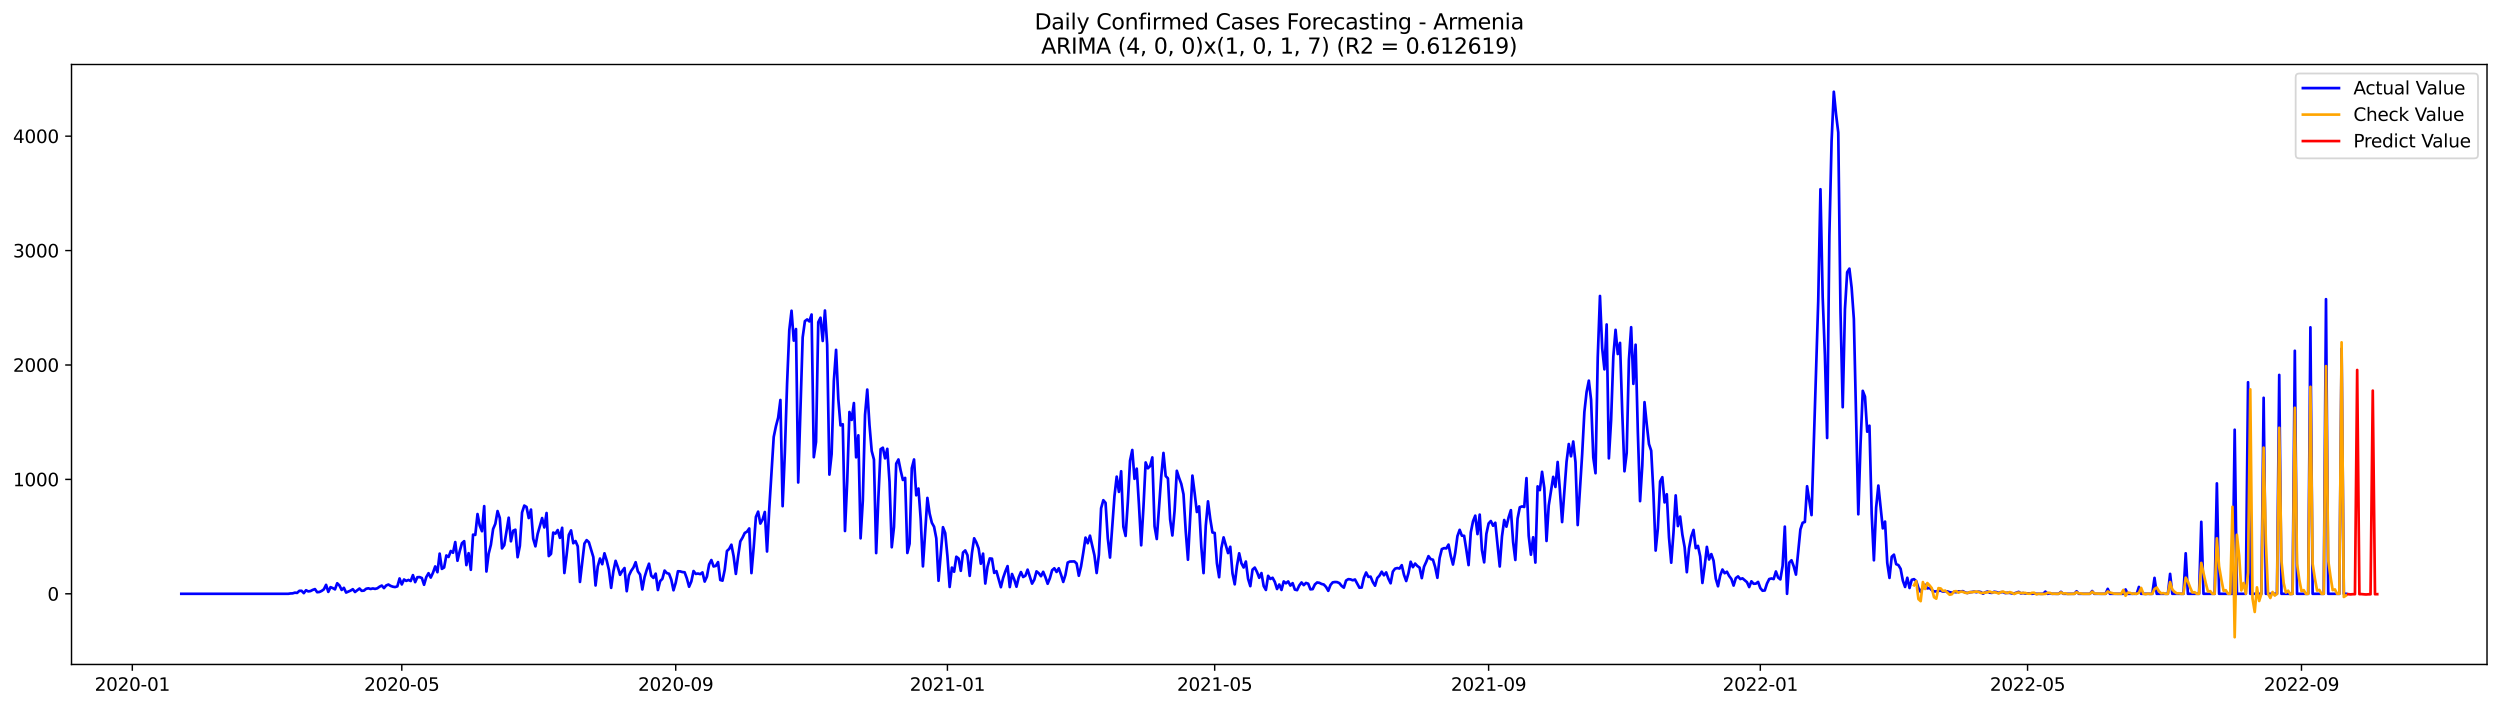 <?xml version="1.0" encoding="utf-8" standalone="no"?>
<!DOCTYPE svg PUBLIC "-//W3C//DTD SVG 1.1//EN"
  "http://www.w3.org/Graphics/SVG/1.1/DTD/svg11.dtd">
<svg xmlns:xlink="http://www.w3.org/1999/xlink" width="1386.05pt" height="392.274pt" viewBox="0 0 1386.05 392.274" xmlns="http://www.w3.org/2000/svg" version="1.1">
 <defs>
  <style type="text/css">*{stroke-linejoin: round; stroke-linecap: butt}</style>
 </defs>
 <g id="figure_1">
  <g id="patch_1">
   <path d="M 0 392.274 
L 1386.05 392.274 
L 1386.05 0 
L 0 0 
z
" style="fill: #ffffff"/>
  </g>
  <g id="axes_1">
   <g id="patch_2">
    <path d="M 39.65 368.396 
L 1378.85 368.396 
L 1378.85 35.755 
L 39.65 35.755 
z
" style="fill: #ffffff"/>
   </g>
   <g id="matplotlib.axis_1">
    <g id="xtick_1">
     <g id="line2d_1">
      <defs>
       <path id="me36524e4a2" d="M 0 0 
L 0 3.5 
" style="stroke: #000000; stroke-width: 0.8"/>
      </defs>
      <g>
       <use xlink:href="#me36524e4a2" x="73.358" y="368.396" style="stroke: #000000; stroke-width: 0.8"/>
      </g>
     </g>
     <g id="text_1">
      <!-- 2020-01 -->
      <g transform="translate(52.467 382.994)scale(0.1 -0.1)">
       <defs>
        <path id="DejaVuSans-32" d="M 1228 531 
L 3431 531 
L 3431 0 
L 469 0 
L 469 531 
Q 828 903 1448 1529 
Q 2069 2156 2228 2338 
Q 2531 2678 2651 2914 
Q 2772 3150 2772 3378 
Q 2772 3750 2511 3984 
Q 2250 4219 1831 4219 
Q 1534 4219 1204 4116 
Q 875 4013 500 3803 
L 500 4441 
Q 881 4594 1212 4672 
Q 1544 4750 1819 4750 
Q 2544 4750 2975 4387 
Q 3406 4025 3406 3419 
Q 3406 3131 3298 2873 
Q 3191 2616 2906 2266 
Q 2828 2175 2409 1742 
Q 1991 1309 1228 531 
z
" transform="scale(0.016)"/>
        <path id="DejaVuSans-30" d="M 2034 4250 
Q 1547 4250 1301 3770 
Q 1056 3291 1056 2328 
Q 1056 1369 1301 889 
Q 1547 409 2034 409 
Q 2525 409 2770 889 
Q 3016 1369 3016 2328 
Q 3016 3291 2770 3770 
Q 2525 4250 2034 4250 
z
M 2034 4750 
Q 2819 4750 3233 4129 
Q 3647 3509 3647 2328 
Q 3647 1150 3233 529 
Q 2819 -91 2034 -91 
Q 1250 -91 836 529 
Q 422 1150 422 2328 
Q 422 3509 836 4129 
Q 1250 4750 2034 4750 
z
" transform="scale(0.016)"/>
        <path id="DejaVuSans-2d" d="M 313 2009 
L 1997 2009 
L 1997 1497 
L 313 1497 
L 313 2009 
z
" transform="scale(0.016)"/>
        <path id="DejaVuSans-31" d="M 794 531 
L 1825 531 
L 1825 4091 
L 703 3866 
L 703 4441 
L 1819 4666 
L 2450 4666 
L 2450 531 
L 3481 531 
L 3481 0 
L 794 0 
L 794 531 
z
" transform="scale(0.016)"/>
       </defs>
       <use xlink:href="#DejaVuSans-32"/>
       <use xlink:href="#DejaVuSans-30" x="63.623"/>
       <use xlink:href="#DejaVuSans-32" x="127.246"/>
       <use xlink:href="#DejaVuSans-30" x="190.869"/>
       <use xlink:href="#DejaVuSans-2d" x="254.492"/>
       <use xlink:href="#DejaVuSans-30" x="290.576"/>
       <use xlink:href="#DejaVuSans-31" x="354.199"/>
      </g>
     </g>
    </g>
    <g id="xtick_2">
     <g id="line2d_2">
      <g>
       <use xlink:href="#me36524e4a2" x="222.762" y="368.396" style="stroke: #000000; stroke-width: 0.8"/>
      </g>
     </g>
     <g id="text_2">
      <!-- 2020-05 -->
      <g transform="translate(201.871 382.994)scale(0.1 -0.1)">
       <defs>
        <path id="DejaVuSans-35" d="M 691 4666 
L 3169 4666 
L 3169 4134 
L 1269 4134 
L 1269 2991 
Q 1406 3038 1543 3061 
Q 1681 3084 1819 3084 
Q 2600 3084 3056 2656 
Q 3513 2228 3513 1497 
Q 3513 744 3044 326 
Q 2575 -91 1722 -91 
Q 1428 -91 1123 -41 
Q 819 9 494 109 
L 494 744 
Q 775 591 1075 516 
Q 1375 441 1709 441 
Q 2250 441 2565 725 
Q 2881 1009 2881 1497 
Q 2881 1984 2565 2268 
Q 2250 2553 1709 2553 
Q 1456 2553 1204 2497 
Q 953 2441 691 2322 
L 691 4666 
z
" transform="scale(0.016)"/>
       </defs>
       <use xlink:href="#DejaVuSans-32"/>
       <use xlink:href="#DejaVuSans-30" x="63.623"/>
       <use xlink:href="#DejaVuSans-32" x="127.246"/>
       <use xlink:href="#DejaVuSans-30" x="190.869"/>
       <use xlink:href="#DejaVuSans-2d" x="254.492"/>
       <use xlink:href="#DejaVuSans-30" x="290.576"/>
       <use xlink:href="#DejaVuSans-35" x="354.199"/>
      </g>
     </g>
    </g>
    <g id="xtick_3">
     <g id="line2d_3">
      <g>
       <use xlink:href="#me36524e4a2" x="374.635" y="368.396" style="stroke: #000000; stroke-width: 0.8"/>
      </g>
     </g>
     <g id="text_3">
      <!-- 2020-09 -->
      <g transform="translate(353.744 382.994)scale(0.1 -0.1)">
       <defs>
        <path id="DejaVuSans-39" d="M 703 97 
L 703 672 
Q 941 559 1184 500 
Q 1428 441 1663 441 
Q 2288 441 2617 861 
Q 2947 1281 2994 2138 
Q 2813 1869 2534 1725 
Q 2256 1581 1919 1581 
Q 1219 1581 811 2004 
Q 403 2428 403 3163 
Q 403 3881 828 4315 
Q 1253 4750 1959 4750 
Q 2769 4750 3195 4129 
Q 3622 3509 3622 2328 
Q 3622 1225 3098 567 
Q 2575 -91 1691 -91 
Q 1453 -91 1209 -44 
Q 966 3 703 97 
z
M 1959 2075 
Q 2384 2075 2632 2365 
Q 2881 2656 2881 3163 
Q 2881 3666 2632 3958 
Q 2384 4250 1959 4250 
Q 1534 4250 1286 3958 
Q 1038 3666 1038 3163 
Q 1038 2656 1286 2365 
Q 1534 2075 1959 2075 
z
" transform="scale(0.016)"/>
       </defs>
       <use xlink:href="#DejaVuSans-32"/>
       <use xlink:href="#DejaVuSans-30" x="63.623"/>
       <use xlink:href="#DejaVuSans-32" x="127.246"/>
       <use xlink:href="#DejaVuSans-30" x="190.869"/>
       <use xlink:href="#DejaVuSans-2d" x="254.492"/>
       <use xlink:href="#DejaVuSans-30" x="290.576"/>
       <use xlink:href="#DejaVuSans-39" x="354.199"/>
      </g>
     </g>
    </g>
    <g id="xtick_4">
     <g id="line2d_4">
      <g>
       <use xlink:href="#me36524e4a2" x="525.274" y="368.396" style="stroke: #000000; stroke-width: 0.8"/>
      </g>
     </g>
     <g id="text_4">
      <!-- 2021-01 -->
      <g transform="translate(504.382 382.994)scale(0.1 -0.1)">
       <use xlink:href="#DejaVuSans-32"/>
       <use xlink:href="#DejaVuSans-30" x="63.623"/>
       <use xlink:href="#DejaVuSans-32" x="127.246"/>
       <use xlink:href="#DejaVuSans-31" x="190.869"/>
       <use xlink:href="#DejaVuSans-2d" x="254.492"/>
       <use xlink:href="#DejaVuSans-30" x="290.576"/>
       <use xlink:href="#DejaVuSans-31" x="354.199"/>
      </g>
     </g>
    </g>
    <g id="xtick_5">
     <g id="line2d_5">
      <g>
       <use xlink:href="#me36524e4a2" x="673.443" y="368.396" style="stroke: #000000; stroke-width: 0.8"/>
      </g>
     </g>
     <g id="text_5">
      <!-- 2021-05 -->
      <g transform="translate(652.551 382.994)scale(0.1 -0.1)">
       <use xlink:href="#DejaVuSans-32"/>
       <use xlink:href="#DejaVuSans-30" x="63.623"/>
       <use xlink:href="#DejaVuSans-32" x="127.246"/>
       <use xlink:href="#DejaVuSans-31" x="190.869"/>
       <use xlink:href="#DejaVuSans-2d" x="254.492"/>
       <use xlink:href="#DejaVuSans-30" x="290.576"/>
       <use xlink:href="#DejaVuSans-35" x="354.199"/>
      </g>
     </g>
    </g>
    <g id="xtick_6">
     <g id="line2d_6">
      <g>
       <use xlink:href="#me36524e4a2" x="825.316" y="368.396" style="stroke: #000000; stroke-width: 0.8"/>
      </g>
     </g>
     <g id="text_6">
      <!-- 2021-09 -->
      <g transform="translate(804.424 382.994)scale(0.1 -0.1)">
       <use xlink:href="#DejaVuSans-32"/>
       <use xlink:href="#DejaVuSans-30" x="63.623"/>
       <use xlink:href="#DejaVuSans-32" x="127.246"/>
       <use xlink:href="#DejaVuSans-31" x="190.869"/>
       <use xlink:href="#DejaVuSans-2d" x="254.492"/>
       <use xlink:href="#DejaVuSans-30" x="290.576"/>
       <use xlink:href="#DejaVuSans-39" x="354.199"/>
      </g>
     </g>
    </g>
    <g id="xtick_7">
     <g id="line2d_7">
      <g>
       <use xlink:href="#me36524e4a2" x="975.954" y="368.396" style="stroke: #000000; stroke-width: 0.8"/>
      </g>
     </g>
     <g id="text_7">
      <!-- 2022-01 -->
      <g transform="translate(955.063 382.994)scale(0.1 -0.1)">
       <use xlink:href="#DejaVuSans-32"/>
       <use xlink:href="#DejaVuSans-30" x="63.623"/>
       <use xlink:href="#DejaVuSans-32" x="127.246"/>
       <use xlink:href="#DejaVuSans-32" x="190.869"/>
       <use xlink:href="#DejaVuSans-2d" x="254.492"/>
       <use xlink:href="#DejaVuSans-30" x="290.576"/>
       <use xlink:href="#DejaVuSans-31" x="354.199"/>
      </g>
     </g>
    </g>
    <g id="xtick_8">
     <g id="line2d_8">
      <g>
       <use xlink:href="#me36524e4a2" x="1124.123" y="368.396" style="stroke: #000000; stroke-width: 0.8"/>
      </g>
     </g>
     <g id="text_8">
      <!-- 2022-05 -->
      <g transform="translate(1103.232 382.994)scale(0.1 -0.1)">
       <use xlink:href="#DejaVuSans-32"/>
       <use xlink:href="#DejaVuSans-30" x="63.623"/>
       <use xlink:href="#DejaVuSans-32" x="127.246"/>
       <use xlink:href="#DejaVuSans-32" x="190.869"/>
       <use xlink:href="#DejaVuSans-2d" x="254.492"/>
       <use xlink:href="#DejaVuSans-30" x="290.576"/>
       <use xlink:href="#DejaVuSans-35" x="354.199"/>
      </g>
     </g>
    </g>
    <g id="xtick_9">
     <g id="line2d_9">
      <g>
       <use xlink:href="#me36524e4a2" x="1275.996" y="368.396" style="stroke: #000000; stroke-width: 0.8"/>
      </g>
     </g>
     <g id="text_9">
      <!-- 2022-09 -->
      <g transform="translate(1255.105 382.994)scale(0.1 -0.1)">
       <use xlink:href="#DejaVuSans-32"/>
       <use xlink:href="#DejaVuSans-30" x="63.623"/>
       <use xlink:href="#DejaVuSans-32" x="127.246"/>
       <use xlink:href="#DejaVuSans-32" x="190.869"/>
       <use xlink:href="#DejaVuSans-2d" x="254.492"/>
       <use xlink:href="#DejaVuSans-30" x="290.576"/>
       <use xlink:href="#DejaVuSans-39" x="354.199"/>
      </g>
     </g>
    </g>
   </g>
   <g id="matplotlib.axis_2">
    <g id="ytick_1">
     <g id="line2d_10">
      <defs>
       <path id="m1218d78436" d="M 0 0 
L -3.5 0 
" style="stroke: #000000; stroke-width: 0.8"/>
      </defs>
      <g>
       <use xlink:href="#m1218d78436" x="39.65" y="329.217" style="stroke: #000000; stroke-width: 0.8"/>
      </g>
     </g>
     <g id="text_10">
      <!-- 0 -->
      <g transform="translate(26.288 333.016)scale(0.1 -0.1)">
       <use xlink:href="#DejaVuSans-30"/>
      </g>
     </g>
    </g>
    <g id="ytick_2">
     <g id="line2d_11">
      <g>
       <use xlink:href="#m1218d78436" x="39.65" y="265.784" style="stroke: #000000; stroke-width: 0.8"/>
      </g>
     </g>
     <g id="text_11">
      <!-- 1000 -->
      <g transform="translate(7.2 269.583)scale(0.1 -0.1)">
       <use xlink:href="#DejaVuSans-31"/>
       <use xlink:href="#DejaVuSans-30" x="63.623"/>
       <use xlink:href="#DejaVuSans-30" x="127.246"/>
       <use xlink:href="#DejaVuSans-30" x="190.869"/>
      </g>
     </g>
    </g>
    <g id="ytick_3">
     <g id="line2d_12">
      <g>
       <use xlink:href="#m1218d78436" x="39.65" y="202.352" style="stroke: #000000; stroke-width: 0.8"/>
      </g>
     </g>
     <g id="text_12">
      <!-- 2000 -->
      <g transform="translate(7.2 206.151)scale(0.1 -0.1)">
       <use xlink:href="#DejaVuSans-32"/>
       <use xlink:href="#DejaVuSans-30" x="63.623"/>
       <use xlink:href="#DejaVuSans-30" x="127.246"/>
       <use xlink:href="#DejaVuSans-30" x="190.869"/>
      </g>
     </g>
    </g>
    <g id="ytick_4">
     <g id="line2d_13">
      <g>
       <use xlink:href="#m1218d78436" x="39.65" y="138.92" style="stroke: #000000; stroke-width: 0.8"/>
      </g>
     </g>
     <g id="text_13">
      <!-- 3000 -->
      <g transform="translate(7.2 142.719)scale(0.1 -0.1)">
       <defs>
        <path id="DejaVuSans-33" d="M 2597 2516 
Q 3050 2419 3304 2112 
Q 3559 1806 3559 1356 
Q 3559 666 3084 287 
Q 2609 -91 1734 -91 
Q 1441 -91 1130 -33 
Q 819 25 488 141 
L 488 750 
Q 750 597 1062 519 
Q 1375 441 1716 441 
Q 2309 441 2620 675 
Q 2931 909 2931 1356 
Q 2931 1769 2642 2001 
Q 2353 2234 1838 2234 
L 1294 2234 
L 1294 2753 
L 1863 2753 
Q 2328 2753 2575 2939 
Q 2822 3125 2822 3475 
Q 2822 3834 2567 4026 
Q 2313 4219 1838 4219 
Q 1578 4219 1281 4162 
Q 984 4106 628 3988 
L 628 4550 
Q 988 4650 1302 4700 
Q 1616 4750 1894 4750 
Q 2613 4750 3031 4423 
Q 3450 4097 3450 3541 
Q 3450 3153 3228 2886 
Q 3006 2619 2597 2516 
z
" transform="scale(0.016)"/>
       </defs>
       <use xlink:href="#DejaVuSans-33"/>
       <use xlink:href="#DejaVuSans-30" x="63.623"/>
       <use xlink:href="#DejaVuSans-30" x="127.246"/>
       <use xlink:href="#DejaVuSans-30" x="190.869"/>
      </g>
     </g>
    </g>
    <g id="ytick_5">
     <g id="line2d_14">
      <g>
       <use xlink:href="#m1218d78436" x="39.65" y="75.487" style="stroke: #000000; stroke-width: 0.8"/>
      </g>
     </g>
     <g id="text_14">
      <!-- 4000 -->
      <g transform="translate(7.2 79.286)scale(0.1 -0.1)">
       <defs>
        <path id="DejaVuSans-34" d="M 2419 4116 
L 825 1625 
L 2419 1625 
L 2419 4116 
z
M 2253 4666 
L 3047 4666 
L 3047 1625 
L 3713 1625 
L 3713 1100 
L 3047 1100 
L 3047 0 
L 2419 0 
L 2419 1100 
L 313 1100 
L 313 1709 
L 2253 4666 
z
" transform="scale(0.016)"/>
       </defs>
       <use xlink:href="#DejaVuSans-34"/>
       <use xlink:href="#DejaVuSans-30" x="63.623"/>
       <use xlink:href="#DejaVuSans-30" x="127.246"/>
       <use xlink:href="#DejaVuSans-30" x="190.869"/>
      </g>
     </g>
    </g>
   </g>
   <g id="line2d_15">
    <path d="M 100.523 329.217 
L 159.79 329.217 
L 161.025 329.026 
L 162.26 328.963 
L 163.495 328.582 
L 164.729 328.709 
L 165.964 327.567 
L 167.199 327.567 
L 168.433 328.836 
L 169.668 327.25 
L 170.903 327.884 
L 172.138 327.694 
L 173.372 327.06 
L 174.607 326.616 
L 175.842 328.328 
L 177.077 328.202 
L 178.311 327.631 
L 179.546 326.743 
L 180.781 324.269 
L 182.016 328.138 
L 183.25 325.537 
L 184.485 326.045 
L 185.72 326.743 
L 186.955 323.381 
L 188.189 324.586 
L 189.424 327.06 
L 190.659 325.918 
L 191.894 328.519 
L 194.363 327.44 
L 195.598 326.679 
L 196.833 328.202 
L 199.302 326.299 
L 200.537 327.567 
L 201.771 327.44 
L 203.006 326.425 
L 204.241 326.172 
L 205.476 326.552 
L 206.71 326.235 
L 207.945 326.489 
L 209.18 326.172 
L 210.415 325.284 
L 211.649 324.649 
L 212.884 326.045 
L 214.119 324.586 
L 215.354 324.078 
L 216.588 324.84 
L 217.823 325.284 
L 219.058 325.474 
L 220.293 325.093 
L 221.527 320.717 
L 222.762 324.015 
L 223.997 321.287 
L 225.232 322.049 
L 226.466 321.541 
L 227.701 322.112 
L 228.936 318.877 
L 230.171 322.746 
L 231.405 320.019 
L 232.64 319.955 
L 233.875 320.463 
L 235.109 324.205 
L 236.344 319.955 
L 237.579 317.799 
L 238.814 320.209 
L 240.048 317.545 
L 241.283 314.056 
L 242.518 317.228 
L 243.753 306.952 
L 244.987 315.388 
L 246.222 314.627 
L 247.457 307.967 
L 248.692 308.791 
L 249.926 305.493 
L 251.161 306.444 
L 252.396 300.545 
L 253.631 310.885 
L 254.865 305.62 
L 256.1 301.179 
L 257.335 300.038 
L 258.57 313.295 
L 259.804 306.698 
L 261.039 315.896 
L 262.274 296.422 
L 263.509 296.549 
L 264.743 285.004 
L 265.978 291.411 
L 267.213 294.519 
L 268.447 280.627 
L 269.682 316.847 
L 270.917 307.015 
L 272.152 302.067 
L 273.386 293.314 
L 274.621 290.396 
L 275.856 283.355 
L 277.091 287.161 
L 278.325 304.034 
L 279.56 302.258 
L 282.03 287.034 
L 283.264 300.101 
L 284.499 294.265 
L 285.734 293.694 
L 286.969 308.918 
L 288.203 302.702 
L 289.438 284.116 
L 290.673 280.31 
L 291.908 281.071 
L 293.142 287.224 
L 294.377 282.53 
L 295.612 298.642 
L 296.847 302.892 
L 298.081 296.041 
L 300.551 287.224 
L 301.785 292.426 
L 303.02 284.433 
L 304.255 308.284 
L 305.49 307.079 
L 306.724 295.28 
L 307.959 295.851 
L 309.194 293.885 
L 310.429 298.198 
L 311.663 292.616 
L 312.898 317.672 
L 314.133 307.713 
L 315.368 296.549 
L 316.602 294.075 
L 317.837 301.179 
L 319.072 299.974 
L 320.307 302.892 
L 321.541 322.62 
L 324.011 301.37 
L 325.246 299.467 
L 326.48 300.609 
L 328.95 308.855 
L 330.185 324.586 
L 331.419 314.056 
L 332.654 309.679 
L 333.889 312.788 
L 335.124 306.761 
L 336.358 310.758 
L 337.593 315.959 
L 338.828 325.918 
L 340.062 316.784 
L 341.297 310.948 
L 342.532 314.437 
L 343.767 318.687 
L 345.001 316.53 
L 346.236 314.944 
L 347.471 327.758 
L 348.706 319.067 
L 349.94 316.467 
L 351.175 314.691 
L 352.41 311.709 
L 353.645 316.784 
L 354.879 318.56 
L 356.114 326.806 
L 357.349 320.019 
L 358.584 315.896 
L 359.818 312.534 
L 361.053 319.194 
L 362.288 320.399 
L 363.523 318.052 
L 364.757 327.123 
L 365.992 322.176 
L 367.227 320.907 
L 368.462 316.34 
L 369.696 317.735 
L 370.931 318.116 
L 372.166 321.351 
L 373.4 327.25 
L 374.635 323.064 
L 375.87 316.72 
L 377.105 316.784 
L 378.339 317.164 
L 379.574 317.291 
L 380.809 320.717 
L 382.044 325.284 
L 383.278 322.366 
L 384.513 316.593 
L 385.748 318.179 
L 386.983 317.989 
L 388.217 318.306 
L 389.452 317.355 
L 390.687 322.429 
L 391.922 319.702 
L 393.156 312.914 
L 394.391 310.504 
L 395.626 314.056 
L 396.861 313.739 
L 398.095 311.646 
L 399.33 321.541 
L 400.565 321.922 
L 401.8 315.896 
L 403.034 305.493 
L 404.269 304.351 
L 405.504 302.004 
L 406.738 308.411 
L 407.973 318.179 
L 409.208 308.474 
L 410.443 300.165 
L 411.677 298.071 
L 412.912 295.471 
L 414.147 294.773 
L 415.382 292.997 
L 416.616 317.735 
L 417.851 303.463 
L 419.086 286.59 
L 420.321 283.672 
L 421.555 290.269 
L 422.79 288.049 
L 424.025 283.862 
L 425.26 305.747 
L 426.494 281.959 
L 428.964 242.251 
L 430.199 236.288 
L 431.433 231.531 
L 432.668 221.762 
L 433.903 280.627 
L 435.138 250.941 
L 436.372 212.755 
L 437.607 182.942 
L 438.842 172.285 
L 440.076 188.841 
L 441.311 182.434 
L 442.546 267.497 
L 445.015 187.065 
L 446.25 178.057 
L 447.485 177.106 
L 448.72 178.184 
L 449.954 174.378 
L 451.189 253.478 
L 452.424 244.978 
L 453.659 178.628 
L 454.893 176.154 
L 456.128 189.031 
L 457.363 172.158 
L 458.598 191.251 
L 459.832 263.12 
L 461.067 251.766 
L 462.302 211.169 
L 463.537 193.979 
L 464.771 221.191 
L 466.006 235.844 
L 467.241 235.21 
L 468.476 294.392 
L 469.71 266.799 
L 470.945 228.423 
L 472.18 232.799 
L 473.414 223.475 
L 474.649 253.542 
L 475.884 241.363 
L 477.119 298.452 
L 478.353 277.646 
L 479.588 230.072 
L 480.823 215.99 
L 482.058 235.59 
L 483.292 250.053 
L 484.527 254.747 
L 485.762 306.635 
L 486.997 275.743 
L 488.231 249.038 
L 489.466 248.213 
L 490.701 254.113 
L 491.936 248.848 
L 493.17 267.18 
L 494.405 303.4 
L 495.64 292.172 
L 496.875 257.031 
L 498.109 254.747 
L 499.344 260.9 
L 500.579 266.101 
L 501.814 264.96 
L 503.048 306.571 
L 504.283 301.433 
L 505.518 259.568 
L 506.752 254.747 
L 507.987 274.601 
L 509.222 270.859 
L 510.457 287.859 
L 511.691 313.993 
L 514.161 276.06 
L 515.396 284.687 
L 516.63 289.825 
L 517.865 292.045 
L 519.1 298.452 
L 520.335 321.985 
L 522.804 292.299 
L 524.039 295.534 
L 525.274 308.347 
L 526.508 325.411 
L 527.743 314.691 
L 528.978 316.974 
L 530.213 308.664 
L 531.447 309.616 
L 532.682 316.467 
L 533.917 306.317 
L 535.152 305.176 
L 536.386 307.84 
L 537.621 319.258 
L 538.856 306.698 
L 540.09 298.452 
L 541.325 300.799 
L 542.56 304.097 
L 543.795 312.534 
L 545.029 306.952 
L 546.264 323.508 
L 547.499 314.246 
L 548.734 309.616 
L 549.968 309.743 
L 551.203 317.608 
L 552.438 316.657 
L 554.907 325.537 
L 556.142 320.463 
L 557.377 316.847 
L 558.612 313.866 
L 559.846 325.474 
L 561.081 318.243 
L 562.316 321.287 
L 563.551 325.284 
L 564.785 320.146 
L 566.02 317.164 
L 567.255 319.892 
L 568.49 319.194 
L 569.724 315.832 
L 572.194 323.571 
L 573.428 321.414 
L 574.663 316.784 
L 575.898 317.799 
L 577.133 319.448 
L 578.367 317.038 
L 579.602 320.019 
L 580.837 323.634 
L 582.072 320.59 
L 583.306 316.149 
L 584.541 315.071 
L 585.776 317.101 
L 587.011 315.071 
L 588.245 318.56 
L 589.48 322.62 
L 590.715 318.687 
L 591.95 311.899 
L 593.184 311.329 
L 595.654 311.265 
L 596.889 312.407 
L 598.123 319.194 
L 599.358 313.993 
L 600.593 306.381 
L 601.828 298.071 
L 603.062 301.179 
L 604.297 296.993 
L 606.767 307.84 
L 608.001 317.672 
L 609.236 307.65 
L 610.471 281.769 
L 611.705 277.329 
L 612.94 278.788 
L 614.175 298.388 
L 615.41 309.108 
L 617.879 275.045 
L 619.114 264.262 
L 620.349 272.698 
L 621.583 261.281 
L 622.818 292.045 
L 624.053 297.12 
L 625.288 278.407 
L 626.522 255.381 
L 627.757 249.482 
L 628.992 265.467 
L 630.227 259.822 
L 631.461 279.93 
L 632.696 302.321 
L 633.931 281.642 
L 635.166 256.396 
L 636.4 259.631 
L 637.635 258.426 
L 638.87 253.605 
L 640.105 291.791 
L 641.339 298.832 
L 643.809 264.198 
L 645.043 251.131 
L 646.278 263.945 
L 647.513 265.213 
L 648.748 287.986 
L 649.982 296.866 
L 651.217 283.165 
L 652.452 261.027 
L 653.687 264.896 
L 654.921 268.258 
L 656.156 274.03 
L 657.391 294.519 
L 658.626 310.314 
L 661.095 263.691 
L 662.33 273.333 
L 663.565 283.862 
L 664.799 280.754 
L 666.034 303.209 
L 667.269 317.735 
L 668.504 291.474 
L 669.738 277.963 
L 670.973 287.605 
L 672.208 295.217 
L 673.443 295.471 
L 674.677 312.28 
L 675.912 320.019 
L 677.147 303.907 
L 678.381 297.944 
L 680.851 306.635 
L 682.086 303.146 
L 683.32 317.926 
L 684.555 323.952 
L 685.79 313.802 
L 687.025 306.761 
L 688.259 312.28 
L 689.494 314.627 
L 690.729 311.329 
L 691.964 320.907 
L 693.198 324.967 
L 694.433 315.769 
L 695.668 314.691 
L 696.903 317.101 
L 698.137 320.336 
L 699.372 317.735 
L 700.607 324.903 
L 701.842 327.06 
L 703.076 319.258 
L 704.311 320.97 
L 705.546 320.336 
L 706.781 322.62 
L 708.015 326.552 
L 709.25 324.078 
L 710.485 327.06 
L 711.719 322.366 
L 712.954 323.381 
L 714.189 322.366 
L 715.424 324.649 
L 716.658 323.317 
L 717.893 326.87 
L 719.128 327.187 
L 720.363 324.586 
L 721.597 322.937 
L 722.832 324.396 
L 724.067 323.19 
L 725.302 323.634 
L 726.536 326.743 
L 727.771 326.616 
L 729.006 324.015 
L 730.241 322.937 
L 731.475 323.127 
L 732.71 323.761 
L 733.945 324.078 
L 735.18 325.411 
L 736.414 327.567 
L 737.649 324.332 
L 738.884 322.873 
L 740.119 322.683 
L 741.353 322.746 
L 742.588 323.317 
L 743.823 324.84 
L 745.057 325.791 
L 746.292 321.858 
L 747.527 321.097 
L 748.762 321.224 
L 749.996 321.732 
L 751.231 321.287 
L 753.701 325.855 
L 754.935 325.728 
L 756.17 320.336 
L 757.405 317.418 
L 758.64 319.829 
L 759.874 319.702 
L 761.109 322.683 
L 762.344 324.713 
L 763.579 320.463 
L 764.813 319.131 
L 766.048 316.974 
L 767.283 318.94 
L 768.518 317.355 
L 769.752 320.843 
L 770.987 323.381 
L 772.222 316.911 
L 773.457 315.261 
L 774.691 314.944 
L 775.926 315.198 
L 777.161 313.358 
L 778.395 318.687 
L 779.63 322.112 
L 780.865 317.799 
L 782.1 311.455 
L 783.334 314.437 
L 784.569 312.47 
L 785.804 313.802 
L 787.039 314.691 
L 788.273 320.526 
L 789.508 314.183 
L 790.743 311.455 
L 791.978 308.347 
L 793.212 309.997 
L 794.447 310.314 
L 795.682 314.373 
L 796.917 320.336 
L 798.151 309.362 
L 799.386 304.414 
L 800.621 303.907 
L 801.856 304.034 
L 803.09 301.941 
L 804.325 308.22 
L 805.56 312.978 
L 806.795 306.571 
L 808.029 297.247 
L 809.264 293.758 
L 810.499 296.993 
L 811.733 297.056 
L 812.968 304.795 
L 814.203 313.295 
L 815.438 295.153 
L 816.672 289 
L 817.907 285.892 
L 819.142 296.105 
L 820.377 285.321 
L 821.611 304.922 
L 822.846 311.773 
L 824.081 295.978 
L 825.316 290.206 
L 826.55 288.874 
L 827.785 291.474 
L 829.02 289.825 
L 831.489 314.056 
L 832.724 297.437 
L 833.959 288.303 
L 835.194 291.982 
L 836.428 286.78 
L 837.663 282.847 
L 838.898 300.482 
L 840.133 310.441 
L 841.367 287.541 
L 842.602 281.262 
L 843.837 280.754 
L 845.072 281.071 
L 846.306 265.086 
L 847.541 297.056 
L 848.776 307.523 
L 850.01 297.881 
L 851.245 311.899 
L 852.48 269.654 
L 853.715 271.747 
L 854.949 261.598 
L 856.184 270.542 
L 857.419 299.911 
L 858.654 280.247 
L 861.123 264.389 
L 862.358 269.971 
L 863.593 256.142 
L 864.827 271.683 
L 866.062 289.444 
L 868.532 255.952 
L 869.766 246.184 
L 871.001 252.971 
L 872.236 244.788 
L 873.471 256.206 
L 874.705 291.094 
L 877.175 252.019 
L 878.41 228.423 
L 879.644 217.258 
L 880.879 211.042 
L 882.114 221.572 
L 883.348 253.605 
L 884.583 262.359 
L 885.818 198.165 
L 887.053 164.102 
L 888.287 193.091 
L 889.522 204.762 
L 890.757 179.897 
L 891.992 254.113 
L 893.226 232.99 
L 894.461 197.658 
L 895.696 182.878 
L 896.931 196.262 
L 898.165 190.109 
L 899.4 228.549 
L 900.635 261.281 
L 901.87 251.068 
L 903.104 199.497 
L 904.339 181.419 
L 905.574 212.818 
L 906.809 191.124 
L 908.043 239.333 
L 909.278 277.836 
L 910.513 258.109 
L 911.748 222.967 
L 912.982 235.21 
L 914.217 246.184 
L 915.452 249.863 
L 916.686 273.269 
L 917.921 305.239 
L 919.156 292.933 
L 920.391 266.926 
L 921.625 264.579 
L 922.86 278.534 
L 924.095 274.03 
L 925.33 298.008 
L 926.564 311.963 
L 927.799 295.534 
L 929.034 274.665 
L 930.269 291.665 
L 931.503 286.4 
L 932.738 296.422 
L 933.973 303.273 
L 935.208 317.228 
L 936.442 303.97 
L 937.677 297.373 
L 938.912 293.821 
L 940.147 303.907 
L 941.381 302.638 
L 942.616 308.474 
L 943.851 323.19 
L 945.086 313.993 
L 946.32 303.209 
L 947.555 310.187 
L 948.79 307.205 
L 950.024 310.821 
L 951.259 320.78 
L 952.494 325.03 
L 953.729 319.004 
L 954.963 315.769 
L 956.198 317.799 
L 957.433 316.974 
L 958.668 319.321 
L 959.902 320.97 
L 961.137 324.649 
L 962.372 320.526 
L 963.607 319.575 
L 964.841 321.034 
L 966.076 320.653 
L 968.546 322.746 
L 969.78 325.474 
L 971.015 322.302 
L 972.25 323.634 
L 973.485 323.571 
L 974.719 322.62 
L 975.954 326.045 
L 977.189 327.504 
L 978.424 327.377 
L 979.658 323.508 
L 980.893 321.034 
L 982.128 320.717 
L 983.362 321.034 
L 984.597 316.847 
L 985.832 320.209 
L 987.067 321.224 
L 988.301 313.802 
L 989.536 291.982 
L 990.771 329.217 
L 992.006 311.899 
L 993.24 310.631 
L 994.475 313.993 
L 995.71 318.56 
L 998.179 293.504 
L 999.414 289.825 
L 1000.649 289.381 
L 1001.884 269.59 
L 1004.353 285.575 
L 1006.823 206.729 
L 1008.057 167.084 
L 1009.292 104.92 
L 1010.527 164.673 
L 1011.762 196.96 
L 1012.996 242.822 
L 1014.231 130.864 
L 1015.466 78.278 
L 1016.7 50.876 
L 1017.935 63.308 
L 1019.17 73.457 
L 1020.405 172.729 
L 1021.639 225.758 
L 1022.874 171.524 
L 1024.109 150.908 
L 1025.344 148.942 
L 1026.578 159.472 
L 1027.813 176.852 
L 1030.283 285.131 
L 1031.517 246.31 
L 1032.752 216.688 
L 1033.987 219.923 
L 1035.222 239.333 
L 1036.456 236.034 
L 1037.691 284.814 
L 1038.926 310.631 
L 1040.161 281.452 
L 1041.395 269.21 
L 1043.865 292.933 
L 1045.1 289.191 
L 1046.334 312.09 
L 1047.569 320.399 
L 1048.804 308.664 
L 1050.038 307.523 
L 1051.273 312.788 
L 1052.508 313.295 
L 1053.743 315.388 
L 1054.977 321.922 
L 1056.212 325.411 
L 1057.447 320.336 
L 1058.682 325.981 
L 1059.916 321.478 
L 1061.151 321.097 
L 1062.386 322.176 
L 1063.621 325.981 
L 1064.855 328.138 
L 1066.09 325.728 
L 1067.325 324.205 
L 1068.56 326.235 
L 1069.794 325.918 
L 1071.029 327.187 
L 1072.264 327.884 
L 1073.499 327.884 
L 1074.733 327.567 
L 1075.968 327.44 
L 1077.203 328.011 
L 1078.438 327.821 
L 1079.672 327.884 
L 1080.907 328.328 
L 1082.142 328.582 
L 1083.376 328.202 
L 1084.611 328.328 
L 1085.846 327.884 
L 1087.081 327.884 
L 1088.315 327.758 
L 1089.55 328.519 
L 1090.785 328.772 
L 1092.02 328.392 
L 1094.489 328.011 
L 1095.724 328.328 
L 1096.959 328.011 
L 1098.193 328.265 
L 1099.428 329.153 
L 1100.663 328.392 
L 1101.898 327.948 
L 1103.132 328.582 
L 1104.367 328.709 
L 1105.602 328.075 
L 1106.837 328.265 
L 1108.071 328.709 
L 1109.306 328.328 
L 1110.541 328.265 
L 1111.776 328.836 
L 1113.01 328.646 
L 1114.245 328.709 
L 1115.48 329.026 
L 1116.715 329.026 
L 1119.184 328.138 
L 1120.419 329.026 
L 1121.653 328.772 
L 1122.888 329.09 
L 1124.123 328.963 
L 1125.358 329.026 
L 1126.592 329.217 
L 1127.827 329.026 
L 1129.062 329.217 
L 1132.766 329.217 
L 1134.001 328.011 
L 1135.236 329.217 
L 1136.47 328.963 
L 1137.705 329.217 
L 1141.409 329.217 
L 1142.644 328.138 
L 1143.879 329.217 
L 1150.053 329.217 
L 1151.287 327.821 
L 1152.522 329.217 
L 1158.696 329.217 
L 1159.93 327.694 
L 1161.165 329.217 
L 1167.339 329.217 
L 1168.574 326.489 
L 1169.808 329.217 
L 1177.217 329.217 
L 1178.452 326.806 
L 1179.686 329.217 
L 1184.625 329.217 
L 1185.86 325.411 
L 1187.095 329.217 
L 1193.268 329.217 
L 1194.503 320.399 
L 1195.738 329.217 
L 1201.912 329.217 
L 1203.146 318.179 
L 1204.381 329.217 
L 1210.555 329.217 
L 1211.79 306.761 
L 1213.024 329.217 
L 1219.198 329.217 
L 1220.433 289.318 
L 1221.667 329.217 
L 1227.841 329.217 
L 1229.076 268.004 
L 1230.311 329.217 
L 1237.719 329.217 
L 1238.954 238.255 
L 1240.189 329.217 
L 1245.128 329.217 
L 1246.362 211.93 
L 1247.597 329.217 
L 1253.771 329.217 
L 1255.005 220.557 
L 1256.24 329.217 
L 1262.414 329.217 
L 1263.649 207.87 
L 1264.883 329.217 
L 1271.057 329.217 
L 1272.292 194.486 
L 1273.527 329.217 
L 1279.7 329.217 
L 1280.935 181.483 
L 1282.17 329.217 
L 1288.343 329.217 
L 1289.578 165.878 
L 1290.813 329.217 
L 1296.987 329.217 
L 1298.221 193.344 
L 1299.456 329.217 
L 1300.691 329.217 
L 1300.691 329.217 
" clip-path="url(#p3640a267d1)" style="fill: none; stroke: #0000ff; stroke-width: 1.5; stroke-linecap: square"/>
   </g>
   <g id="line2d_16">
    <path d="M 1061.151 324.507 
L 1062.386 322.218 
L 1063.621 332.169 
L 1064.855 333.287 
L 1066.09 322.709 
L 1067.325 326.52 
L 1068.56 323.259 
L 1069.794 324.55 
L 1071.029 326.112 
L 1072.264 331.109 
L 1073.499 331.92 
L 1074.733 326.074 
L 1075.968 326.265 
L 1077.203 327.659 
L 1078.438 327.429 
L 1080.907 329.727 
L 1082.142 329.464 
L 1083.376 327.863 
L 1084.611 327.763 
L 1085.846 328.578 
L 1087.081 327.991 
L 1088.315 328.147 
L 1089.55 328.641 
L 1090.785 328.823 
L 1092.02 328.289 
L 1093.254 328.346 
L 1094.489 328.11 
L 1095.724 327.994 
L 1096.959 328.142 
L 1098.193 328.743 
L 1099.428 328.717 
L 1101.898 328.371 
L 1103.132 327.951 
L 1104.367 328.486 
L 1105.602 328.399 
L 1106.837 328.526 
L 1108.071 329.044 
L 1109.306 328.277 
L 1110.541 327.971 
L 1111.776 328.521 
L 1113.01 328.815 
L 1114.245 328.256 
L 1115.48 328.675 
L 1116.715 329.318 
L 1117.949 328.732 
L 1119.184 328.51 
L 1120.419 328.792 
L 1122.888 328.724 
L 1124.123 329.139 
L 1125.358 329.176 
L 1126.592 328.67 
L 1127.827 328.627 
L 1129.062 329.526 
L 1130.297 329.141 
L 1131.531 329.341 
L 1134.001 329.259 
L 1135.236 328.663 
L 1136.47 328.697 
L 1137.705 329.209 
L 1138.94 329.109 
L 1140.175 329.242 
L 1141.409 329.22 
L 1142.644 328.423 
L 1143.879 329.091 
L 1145.114 328.926 
L 1146.348 329.33 
L 1148.818 329.236 
L 1150.053 329.233 
L 1151.287 328.306 
L 1152.522 328.979 
L 1153.757 329.037 
L 1154.991 329.221 
L 1158.696 329.22 
L 1159.93 328.066 
L 1161.165 329.032 
L 1164.869 329.195 
L 1167.339 329.217 
L 1168.574 327.923 
L 1169.808 328.501 
L 1172.278 329.139 
L 1174.747 329.217 
L 1175.982 329.217 
L 1177.217 327.085 
L 1178.452 330.279 
L 1179.686 328.573 
L 1180.921 328.703 
L 1182.156 329.223 
L 1183.391 329.058 
L 1184.625 329.217 
L 1185.86 328.702 
L 1187.095 325.968 
L 1188.329 329.154 
L 1189.564 329.456 
L 1190.799 329.09 
L 1192.034 329.322 
L 1193.268 329.217 
L 1194.503 326.554 
L 1195.738 325.759 
L 1196.973 327.794 
L 1198.207 328.976 
L 1199.442 328.834 
L 1200.677 329.242 
L 1201.912 329.217 
L 1203.146 322.694 
L 1204.381 326.871 
L 1205.616 328.078 
L 1206.851 328.99 
L 1208.085 328.925 
L 1209.32 329.223 
L 1210.555 329.217 
L 1211.79 320.282 
L 1213.024 322.451 
L 1214.259 325.679 
L 1215.494 328.471 
L 1216.729 328.331 
L 1217.963 329.218 
L 1219.198 329.217 
L 1220.433 312.086 
L 1222.902 323.243 
L 1224.137 327.953 
L 1225.372 327.723 
L 1226.606 329.217 
L 1227.841 329.217 
L 1229.076 298.474 
L 1230.311 314.019 
L 1231.545 321.219 
L 1232.78 327.524 
L 1234.015 327.217 
L 1235.25 329.217 
L 1236.484 329.217 
L 1237.719 280.975 
L 1238.954 353.276 
L 1240.189 296.515 
L 1241.423 308.02 
L 1242.658 327.327 
L 1243.893 323.247 
L 1245.128 329.217 
L 1246.362 317.562 
L 1247.597 215.884 
L 1248.832 331.737 
L 1250.067 339.267 
L 1251.301 325.655 
L 1252.536 333.197 
L 1253.771 329.217 
L 1255.005 248.197 
L 1256.24 300.779 
L 1257.475 329.268 
L 1258.71 331.527 
L 1259.944 328.217 
L 1261.179 330.178 
L 1262.414 329.217 
L 1263.649 237.192 
L 1264.883 311.053 
L 1266.118 323.285 
L 1267.353 328.516 
L 1268.588 327.489 
L 1269.822 329.449 
L 1271.057 329.217 
L 1272.292 226.075 
L 1273.527 312.607 
L 1274.761 321.351 
L 1275.996 327.686 
L 1277.231 327.191 
L 1278.466 329.273 
L 1279.7 329.217 
L 1280.935 214.465 
L 1282.17 312.561 
L 1283.405 320.662 
L 1284.639 327.438 
L 1285.874 327.064 
L 1287.109 329.23 
L 1288.343 329.217 
L 1289.578 202.989 
L 1290.813 310.658 
L 1292.048 319.5 
L 1293.282 327.167 
L 1294.517 326.784 
L 1295.752 329.22 
L 1296.987 329.217 
L 1298.221 189.812 
L 1299.456 330.966 
L 1300.691 330.15 
L 1300.691 330.15 
" clip-path="url(#p3640a267d1)" style="fill: none; stroke: #ffa500; stroke-width: 1.5; stroke-linecap: square"/>
   </g>
   <g id="line2d_17">
    <path d="M 1301.926 329.416 
L 1303.16 329.548 
L 1304.395 329.435 
L 1305.63 329.424 
L 1306.865 205.135 
L 1308.099 329.398 
L 1309.334 329.385 
L 1310.569 329.506 
L 1311.804 329.583 
L 1313.038 329.497 
L 1314.273 329.48 
L 1315.508 216.576 
L 1316.743 329.445 
L 1317.977 329.429 
" clip-path="url(#p3640a267d1)" style="fill: none; stroke: #ff0000; stroke-width: 1.5; stroke-linecap: square"/>
   </g>
   <g id="patch_3">
    <path d="M 39.65 368.396 
L 39.65 35.755 
" style="fill: none; stroke: #000000; stroke-width: 0.8; stroke-linejoin: miter; stroke-linecap: square"/>
   </g>
   <g id="patch_4">
    <path d="M 1378.85 368.396 
L 1378.85 35.755 
" style="fill: none; stroke: #000000; stroke-width: 0.8; stroke-linejoin: miter; stroke-linecap: square"/>
   </g>
   <g id="patch_5">
    <path d="M 39.65 368.396 
L 1378.85 368.396 
" style="fill: none; stroke: #000000; stroke-width: 0.8; stroke-linejoin: miter; stroke-linecap: square"/>
   </g>
   <g id="patch_6">
    <path d="M 39.65 35.755 
L 1378.85 35.755 
" style="fill: none; stroke: #000000; stroke-width: 0.8; stroke-linejoin: miter; stroke-linecap: square"/>
   </g>
   <g id="text_15">
    <!-- Daily Confirmed Cases Forecasting - Armenia -->
    <g transform="translate(573.601 16.318)scale(0.12 -0.12)">
     <defs>
      <path id="DejaVuSans-44" d="M 1259 4147 
L 1259 519 
L 2022 519 
Q 2988 519 3436 956 
Q 3884 1394 3884 2338 
Q 3884 3275 3436 3711 
Q 2988 4147 2022 4147 
L 1259 4147 
z
M 628 4666 
L 1925 4666 
Q 3281 4666 3915 4102 
Q 4550 3538 4550 2338 
Q 4550 1131 3912 565 
Q 3275 0 1925 0 
L 628 0 
L 628 4666 
z
" transform="scale(0.016)"/>
      <path id="DejaVuSans-61" d="M 2194 1759 
Q 1497 1759 1228 1600 
Q 959 1441 959 1056 
Q 959 750 1161 570 
Q 1363 391 1709 391 
Q 2188 391 2477 730 
Q 2766 1069 2766 1631 
L 2766 1759 
L 2194 1759 
z
M 3341 1997 
L 3341 0 
L 2766 0 
L 2766 531 
Q 2569 213 2275 61 
Q 1981 -91 1556 -91 
Q 1019 -91 701 211 
Q 384 513 384 1019 
Q 384 1609 779 1909 
Q 1175 2209 1959 2209 
L 2766 2209 
L 2766 2266 
Q 2766 2663 2505 2880 
Q 2244 3097 1772 3097 
Q 1472 3097 1187 3025 
Q 903 2953 641 2809 
L 641 3341 
Q 956 3463 1253 3523 
Q 1550 3584 1831 3584 
Q 2591 3584 2966 3190 
Q 3341 2797 3341 1997 
z
" transform="scale(0.016)"/>
      <path id="DejaVuSans-69" d="M 603 3500 
L 1178 3500 
L 1178 0 
L 603 0 
L 603 3500 
z
M 603 4863 
L 1178 4863 
L 1178 4134 
L 603 4134 
L 603 4863 
z
" transform="scale(0.016)"/>
      <path id="DejaVuSans-6c" d="M 603 4863 
L 1178 4863 
L 1178 0 
L 603 0 
L 603 4863 
z
" transform="scale(0.016)"/>
      <path id="DejaVuSans-79" d="M 2059 -325 
Q 1816 -950 1584 -1140 
Q 1353 -1331 966 -1331 
L 506 -1331 
L 506 -850 
L 844 -850 
Q 1081 -850 1212 -737 
Q 1344 -625 1503 -206 
L 1606 56 
L 191 3500 
L 800 3500 
L 1894 763 
L 2988 3500 
L 3597 3500 
L 2059 -325 
z
" transform="scale(0.016)"/>
      <path id="DejaVuSans-20" transform="scale(0.016)"/>
      <path id="DejaVuSans-43" d="M 4122 4306 
L 4122 3641 
Q 3803 3938 3442 4084 
Q 3081 4231 2675 4231 
Q 1875 4231 1450 3742 
Q 1025 3253 1025 2328 
Q 1025 1406 1450 917 
Q 1875 428 2675 428 
Q 3081 428 3442 575 
Q 3803 722 4122 1019 
L 4122 359 
Q 3791 134 3420 21 
Q 3050 -91 2638 -91 
Q 1578 -91 968 557 
Q 359 1206 359 2328 
Q 359 3453 968 4101 
Q 1578 4750 2638 4750 
Q 3056 4750 3426 4639 
Q 3797 4528 4122 4306 
z
" transform="scale(0.016)"/>
      <path id="DejaVuSans-6f" d="M 1959 3097 
Q 1497 3097 1228 2736 
Q 959 2375 959 1747 
Q 959 1119 1226 758 
Q 1494 397 1959 397 
Q 2419 397 2687 759 
Q 2956 1122 2956 1747 
Q 2956 2369 2687 2733 
Q 2419 3097 1959 3097 
z
M 1959 3584 
Q 2709 3584 3137 3096 
Q 3566 2609 3566 1747 
Q 3566 888 3137 398 
Q 2709 -91 1959 -91 
Q 1206 -91 779 398 
Q 353 888 353 1747 
Q 353 2609 779 3096 
Q 1206 3584 1959 3584 
z
" transform="scale(0.016)"/>
      <path id="DejaVuSans-6e" d="M 3513 2113 
L 3513 0 
L 2938 0 
L 2938 2094 
Q 2938 2591 2744 2837 
Q 2550 3084 2163 3084 
Q 1697 3084 1428 2787 
Q 1159 2491 1159 1978 
L 1159 0 
L 581 0 
L 581 3500 
L 1159 3500 
L 1159 2956 
Q 1366 3272 1645 3428 
Q 1925 3584 2291 3584 
Q 2894 3584 3203 3211 
Q 3513 2838 3513 2113 
z
" transform="scale(0.016)"/>
      <path id="DejaVuSans-66" d="M 2375 4863 
L 2375 4384 
L 1825 4384 
Q 1516 4384 1395 4259 
Q 1275 4134 1275 3809 
L 1275 3500 
L 2222 3500 
L 2222 3053 
L 1275 3053 
L 1275 0 
L 697 0 
L 697 3053 
L 147 3053 
L 147 3500 
L 697 3500 
L 697 3744 
Q 697 4328 969 4595 
Q 1241 4863 1831 4863 
L 2375 4863 
z
" transform="scale(0.016)"/>
      <path id="DejaVuSans-72" d="M 2631 2963 
Q 2534 3019 2420 3045 
Q 2306 3072 2169 3072 
Q 1681 3072 1420 2755 
Q 1159 2438 1159 1844 
L 1159 0 
L 581 0 
L 581 3500 
L 1159 3500 
L 1159 2956 
Q 1341 3275 1631 3429 
Q 1922 3584 2338 3584 
Q 2397 3584 2469 3576 
Q 2541 3569 2628 3553 
L 2631 2963 
z
" transform="scale(0.016)"/>
      <path id="DejaVuSans-6d" d="M 3328 2828 
Q 3544 3216 3844 3400 
Q 4144 3584 4550 3584 
Q 5097 3584 5394 3201 
Q 5691 2819 5691 2113 
L 5691 0 
L 5113 0 
L 5113 2094 
Q 5113 2597 4934 2840 
Q 4756 3084 4391 3084 
Q 3944 3084 3684 2787 
Q 3425 2491 3425 1978 
L 3425 0 
L 2847 0 
L 2847 2094 
Q 2847 2600 2669 2842 
Q 2491 3084 2119 3084 
Q 1678 3084 1418 2786 
Q 1159 2488 1159 1978 
L 1159 0 
L 581 0 
L 581 3500 
L 1159 3500 
L 1159 2956 
Q 1356 3278 1631 3431 
Q 1906 3584 2284 3584 
Q 2666 3584 2933 3390 
Q 3200 3197 3328 2828 
z
" transform="scale(0.016)"/>
      <path id="DejaVuSans-65" d="M 3597 1894 
L 3597 1613 
L 953 1613 
Q 991 1019 1311 708 
Q 1631 397 2203 397 
Q 2534 397 2845 478 
Q 3156 559 3463 722 
L 3463 178 
Q 3153 47 2828 -22 
Q 2503 -91 2169 -91 
Q 1331 -91 842 396 
Q 353 884 353 1716 
Q 353 2575 817 3079 
Q 1281 3584 2069 3584 
Q 2775 3584 3186 3129 
Q 3597 2675 3597 1894 
z
M 3022 2063 
Q 3016 2534 2758 2815 
Q 2500 3097 2075 3097 
Q 1594 3097 1305 2825 
Q 1016 2553 972 2059 
L 3022 2063 
z
" transform="scale(0.016)"/>
      <path id="DejaVuSans-64" d="M 2906 2969 
L 2906 4863 
L 3481 4863 
L 3481 0 
L 2906 0 
L 2906 525 
Q 2725 213 2448 61 
Q 2172 -91 1784 -91 
Q 1150 -91 751 415 
Q 353 922 353 1747 
Q 353 2572 751 3078 
Q 1150 3584 1784 3584 
Q 2172 3584 2448 3432 
Q 2725 3281 2906 2969 
z
M 947 1747 
Q 947 1113 1208 752 
Q 1469 391 1925 391 
Q 2381 391 2643 752 
Q 2906 1113 2906 1747 
Q 2906 2381 2643 2742 
Q 2381 3103 1925 3103 
Q 1469 3103 1208 2742 
Q 947 2381 947 1747 
z
" transform="scale(0.016)"/>
      <path id="DejaVuSans-73" d="M 2834 3397 
L 2834 2853 
Q 2591 2978 2328 3040 
Q 2066 3103 1784 3103 
Q 1356 3103 1142 2972 
Q 928 2841 928 2578 
Q 928 2378 1081 2264 
Q 1234 2150 1697 2047 
L 1894 2003 
Q 2506 1872 2764 1633 
Q 3022 1394 3022 966 
Q 3022 478 2636 193 
Q 2250 -91 1575 -91 
Q 1294 -91 989 -36 
Q 684 19 347 128 
L 347 722 
Q 666 556 975 473 
Q 1284 391 1588 391 
Q 1994 391 2212 530 
Q 2431 669 2431 922 
Q 2431 1156 2273 1281 
Q 2116 1406 1581 1522 
L 1381 1569 
Q 847 1681 609 1914 
Q 372 2147 372 2553 
Q 372 3047 722 3315 
Q 1072 3584 1716 3584 
Q 2034 3584 2315 3537 
Q 2597 3491 2834 3397 
z
" transform="scale(0.016)"/>
      <path id="DejaVuSans-46" d="M 628 4666 
L 3309 4666 
L 3309 4134 
L 1259 4134 
L 1259 2759 
L 3109 2759 
L 3109 2228 
L 1259 2228 
L 1259 0 
L 628 0 
L 628 4666 
z
" transform="scale(0.016)"/>
      <path id="DejaVuSans-63" d="M 3122 3366 
L 3122 2828 
Q 2878 2963 2633 3030 
Q 2388 3097 2138 3097 
Q 1578 3097 1268 2742 
Q 959 2388 959 1747 
Q 959 1106 1268 751 
Q 1578 397 2138 397 
Q 2388 397 2633 464 
Q 2878 531 3122 666 
L 3122 134 
Q 2881 22 2623 -34 
Q 2366 -91 2075 -91 
Q 1284 -91 818 406 
Q 353 903 353 1747 
Q 353 2603 823 3093 
Q 1294 3584 2113 3584 
Q 2378 3584 2631 3529 
Q 2884 3475 3122 3366 
z
" transform="scale(0.016)"/>
      <path id="DejaVuSans-74" d="M 1172 4494 
L 1172 3500 
L 2356 3500 
L 2356 3053 
L 1172 3053 
L 1172 1153 
Q 1172 725 1289 603 
Q 1406 481 1766 481 
L 2356 481 
L 2356 0 
L 1766 0 
Q 1100 0 847 248 
Q 594 497 594 1153 
L 594 3053 
L 172 3053 
L 172 3500 
L 594 3500 
L 594 4494 
L 1172 4494 
z
" transform="scale(0.016)"/>
      <path id="DejaVuSans-67" d="M 2906 1791 
Q 2906 2416 2648 2759 
Q 2391 3103 1925 3103 
Q 1463 3103 1205 2759 
Q 947 2416 947 1791 
Q 947 1169 1205 825 
Q 1463 481 1925 481 
Q 2391 481 2648 825 
Q 2906 1169 2906 1791 
z
M 3481 434 
Q 3481 -459 3084 -895 
Q 2688 -1331 1869 -1331 
Q 1566 -1331 1297 -1286 
Q 1028 -1241 775 -1147 
L 775 -588 
Q 1028 -725 1275 -790 
Q 1522 -856 1778 -856 
Q 2344 -856 2625 -561 
Q 2906 -266 2906 331 
L 2906 616 
Q 2728 306 2450 153 
Q 2172 0 1784 0 
Q 1141 0 747 490 
Q 353 981 353 1791 
Q 353 2603 747 3093 
Q 1141 3584 1784 3584 
Q 2172 3584 2450 3431 
Q 2728 3278 2906 2969 
L 2906 3500 
L 3481 3500 
L 3481 434 
z
" transform="scale(0.016)"/>
      <path id="DejaVuSans-41" d="M 2188 4044 
L 1331 1722 
L 3047 1722 
L 2188 4044 
z
M 1831 4666 
L 2547 4666 
L 4325 0 
L 3669 0 
L 3244 1197 
L 1141 1197 
L 716 0 
L 50 0 
L 1831 4666 
z
" transform="scale(0.016)"/>
     </defs>
     <use xlink:href="#DejaVuSans-44"/>
     <use xlink:href="#DejaVuSans-61" x="77.002"/>
     <use xlink:href="#DejaVuSans-69" x="138.281"/>
     <use xlink:href="#DejaVuSans-6c" x="166.064"/>
     <use xlink:href="#DejaVuSans-79" x="193.848"/>
     <use xlink:href="#DejaVuSans-20" x="253.027"/>
     <use xlink:href="#DejaVuSans-43" x="284.814"/>
     <use xlink:href="#DejaVuSans-6f" x="354.639"/>
     <use xlink:href="#DejaVuSans-6e" x="415.82"/>
     <use xlink:href="#DejaVuSans-66" x="479.199"/>
     <use xlink:href="#DejaVuSans-69" x="514.404"/>
     <use xlink:href="#DejaVuSans-72" x="542.188"/>
     <use xlink:href="#DejaVuSans-6d" x="581.551"/>
     <use xlink:href="#DejaVuSans-65" x="678.963"/>
     <use xlink:href="#DejaVuSans-64" x="740.486"/>
     <use xlink:href="#DejaVuSans-20" x="803.963"/>
     <use xlink:href="#DejaVuSans-43" x="835.75"/>
     <use xlink:href="#DejaVuSans-61" x="905.574"/>
     <use xlink:href="#DejaVuSans-73" x="966.854"/>
     <use xlink:href="#DejaVuSans-65" x="1018.953"/>
     <use xlink:href="#DejaVuSans-73" x="1080.477"/>
     <use xlink:href="#DejaVuSans-20" x="1132.576"/>
     <use xlink:href="#DejaVuSans-46" x="1164.363"/>
     <use xlink:href="#DejaVuSans-6f" x="1218.258"/>
     <use xlink:href="#DejaVuSans-72" x="1279.439"/>
     <use xlink:href="#DejaVuSans-65" x="1318.303"/>
     <use xlink:href="#DejaVuSans-63" x="1379.826"/>
     <use xlink:href="#DejaVuSans-61" x="1434.807"/>
     <use xlink:href="#DejaVuSans-73" x="1496.086"/>
     <use xlink:href="#DejaVuSans-74" x="1548.186"/>
     <use xlink:href="#DejaVuSans-69" x="1587.395"/>
     <use xlink:href="#DejaVuSans-6e" x="1615.178"/>
     <use xlink:href="#DejaVuSans-67" x="1678.557"/>
     <use xlink:href="#DejaVuSans-20" x="1742.033"/>
     <use xlink:href="#DejaVuSans-2d" x="1773.82"/>
     <use xlink:href="#DejaVuSans-20" x="1809.904"/>
     <use xlink:href="#DejaVuSans-41" x="1841.691"/>
     <use xlink:href="#DejaVuSans-72" x="1910.1"/>
     <use xlink:href="#DejaVuSans-6d" x="1949.463"/>
     <use xlink:href="#DejaVuSans-65" x="2046.875"/>
     <use xlink:href="#DejaVuSans-6e" x="2108.398"/>
     <use xlink:href="#DejaVuSans-69" x="2171.777"/>
     <use xlink:href="#DejaVuSans-61" x="2199.561"/>
    </g>
    <!-- ARIMA (4, 0, 0)x(1, 0, 1, 7) (R2 = 0.612619) -->
    <g transform="translate(577.266 29.756)scale(0.12 -0.12)">
     <defs>
      <path id="DejaVuSans-52" d="M 2841 2188 
Q 3044 2119 3236 1894 
Q 3428 1669 3622 1275 
L 4263 0 
L 3584 0 
L 2988 1197 
Q 2756 1666 2539 1819 
Q 2322 1972 1947 1972 
L 1259 1972 
L 1259 0 
L 628 0 
L 628 4666 
L 2053 4666 
Q 2853 4666 3247 4331 
Q 3641 3997 3641 3322 
Q 3641 2881 3436 2590 
Q 3231 2300 2841 2188 
z
M 1259 4147 
L 1259 2491 
L 2053 2491 
Q 2509 2491 2742 2702 
Q 2975 2913 2975 3322 
Q 2975 3731 2742 3939 
Q 2509 4147 2053 4147 
L 1259 4147 
z
" transform="scale(0.016)"/>
      <path id="DejaVuSans-49" d="M 628 4666 
L 1259 4666 
L 1259 0 
L 628 0 
L 628 4666 
z
" transform="scale(0.016)"/>
      <path id="DejaVuSans-4d" d="M 628 4666 
L 1569 4666 
L 2759 1491 
L 3956 4666 
L 4897 4666 
L 4897 0 
L 4281 0 
L 4281 4097 
L 3078 897 
L 2444 897 
L 1241 4097 
L 1241 0 
L 628 0 
L 628 4666 
z
" transform="scale(0.016)"/>
      <path id="DejaVuSans-28" d="M 1984 4856 
Q 1566 4138 1362 3434 
Q 1159 2731 1159 2009 
Q 1159 1288 1364 580 
Q 1569 -128 1984 -844 
L 1484 -844 
Q 1016 -109 783 600 
Q 550 1309 550 2009 
Q 550 2706 781 3412 
Q 1013 4119 1484 4856 
L 1984 4856 
z
" transform="scale(0.016)"/>
      <path id="DejaVuSans-2c" d="M 750 794 
L 1409 794 
L 1409 256 
L 897 -744 
L 494 -744 
L 750 256 
L 750 794 
z
" transform="scale(0.016)"/>
      <path id="DejaVuSans-29" d="M 513 4856 
L 1013 4856 
Q 1481 4119 1714 3412 
Q 1947 2706 1947 2009 
Q 1947 1309 1714 600 
Q 1481 -109 1013 -844 
L 513 -844 
Q 928 -128 1133 580 
Q 1338 1288 1338 2009 
Q 1338 2731 1133 3434 
Q 928 4138 513 4856 
z
" transform="scale(0.016)"/>
      <path id="DejaVuSans-78" d="M 3513 3500 
L 2247 1797 
L 3578 0 
L 2900 0 
L 1881 1375 
L 863 0 
L 184 0 
L 1544 1831 
L 300 3500 
L 978 3500 
L 1906 2253 
L 2834 3500 
L 3513 3500 
z
" transform="scale(0.016)"/>
      <path id="DejaVuSans-37" d="M 525 4666 
L 3525 4666 
L 3525 4397 
L 1831 0 
L 1172 0 
L 2766 4134 
L 525 4134 
L 525 4666 
z
" transform="scale(0.016)"/>
      <path id="DejaVuSans-3d" d="M 678 2906 
L 4684 2906 
L 4684 2381 
L 678 2381 
L 678 2906 
z
M 678 1631 
L 4684 1631 
L 4684 1100 
L 678 1100 
L 678 1631 
z
" transform="scale(0.016)"/>
      <path id="DejaVuSans-2e" d="M 684 794 
L 1344 794 
L 1344 0 
L 684 0 
L 684 794 
z
" transform="scale(0.016)"/>
      <path id="DejaVuSans-36" d="M 2113 2584 
Q 1688 2584 1439 2293 
Q 1191 2003 1191 1497 
Q 1191 994 1439 701 
Q 1688 409 2113 409 
Q 2538 409 2786 701 
Q 3034 994 3034 1497 
Q 3034 2003 2786 2293 
Q 2538 2584 2113 2584 
z
M 3366 4563 
L 3366 3988 
Q 3128 4100 2886 4159 
Q 2644 4219 2406 4219 
Q 1781 4219 1451 3797 
Q 1122 3375 1075 2522 
Q 1259 2794 1537 2939 
Q 1816 3084 2150 3084 
Q 2853 3084 3261 2657 
Q 3669 2231 3669 1497 
Q 3669 778 3244 343 
Q 2819 -91 2113 -91 
Q 1303 -91 875 529 
Q 447 1150 447 2328 
Q 447 3434 972 4092 
Q 1497 4750 2381 4750 
Q 2619 4750 2861 4703 
Q 3103 4656 3366 4563 
z
" transform="scale(0.016)"/>
     </defs>
     <use xlink:href="#DejaVuSans-41"/>
     <use xlink:href="#DejaVuSans-52" x="68.408"/>
     <use xlink:href="#DejaVuSans-49" x="137.891"/>
     <use xlink:href="#DejaVuSans-4d" x="167.383"/>
     <use xlink:href="#DejaVuSans-41" x="253.662"/>
     <use xlink:href="#DejaVuSans-20" x="322.07"/>
     <use xlink:href="#DejaVuSans-28" x="353.857"/>
     <use xlink:href="#DejaVuSans-34" x="392.871"/>
     <use xlink:href="#DejaVuSans-2c" x="456.494"/>
     <use xlink:href="#DejaVuSans-20" x="488.281"/>
     <use xlink:href="#DejaVuSans-30" x="520.068"/>
     <use xlink:href="#DejaVuSans-2c" x="583.691"/>
     <use xlink:href="#DejaVuSans-20" x="615.479"/>
     <use xlink:href="#DejaVuSans-30" x="647.266"/>
     <use xlink:href="#DejaVuSans-29" x="710.889"/>
     <use xlink:href="#DejaVuSans-78" x="749.902"/>
     <use xlink:href="#DejaVuSans-28" x="809.082"/>
     <use xlink:href="#DejaVuSans-31" x="848.096"/>
     <use xlink:href="#DejaVuSans-2c" x="911.719"/>
     <use xlink:href="#DejaVuSans-20" x="943.506"/>
     <use xlink:href="#DejaVuSans-30" x="975.293"/>
     <use xlink:href="#DejaVuSans-2c" x="1038.916"/>
     <use xlink:href="#DejaVuSans-20" x="1070.703"/>
     <use xlink:href="#DejaVuSans-31" x="1102.49"/>
     <use xlink:href="#DejaVuSans-2c" x="1166.113"/>
     <use xlink:href="#DejaVuSans-20" x="1197.9"/>
     <use xlink:href="#DejaVuSans-37" x="1229.688"/>
     <use xlink:href="#DejaVuSans-29" x="1293.311"/>
     <use xlink:href="#DejaVuSans-20" x="1332.324"/>
     <use xlink:href="#DejaVuSans-28" x="1364.111"/>
     <use xlink:href="#DejaVuSans-52" x="1403.125"/>
     <use xlink:href="#DejaVuSans-32" x="1472.607"/>
     <use xlink:href="#DejaVuSans-20" x="1536.23"/>
     <use xlink:href="#DejaVuSans-3d" x="1568.018"/>
     <use xlink:href="#DejaVuSans-20" x="1651.807"/>
     <use xlink:href="#DejaVuSans-30" x="1683.594"/>
     <use xlink:href="#DejaVuSans-2e" x="1747.217"/>
     <use xlink:href="#DejaVuSans-36" x="1779.004"/>
     <use xlink:href="#DejaVuSans-31" x="1842.627"/>
     <use xlink:href="#DejaVuSans-32" x="1906.25"/>
     <use xlink:href="#DejaVuSans-36" x="1969.873"/>
     <use xlink:href="#DejaVuSans-31" x="2033.496"/>
     <use xlink:href="#DejaVuSans-39" x="2097.119"/>
     <use xlink:href="#DejaVuSans-29" x="2160.742"/>
    </g>
   </g>
   <g id="legend_1">
    <g id="patch_7">
     <path d="M 1274.77 87.79 
L 1371.85 87.79 
Q 1373.85 87.79 1373.85 85.79 
L 1373.85 42.755 
Q 1373.85 40.755 1371.85 40.755 
L 1274.77 40.755 
Q 1272.77 40.755 1272.77 42.755 
L 1272.77 85.79 
Q 1272.77 87.79 1274.77 87.79 
z
" style="fill: #ffffff; opacity: 0.8; stroke: #cccccc; stroke-linejoin: miter"/>
    </g>
    <g id="line2d_18">
     <path d="M 1276.77 48.854 
L 1286.77 48.854 
L 1296.77 48.854 
" style="fill: none; stroke: #0000ff; stroke-width: 1.5; stroke-linecap: square"/>
    </g>
    <g id="text_16">
     <!-- Actual Value -->
     <g transform="translate(1304.77 52.354)scale(0.1 -0.1)">
      <defs>
       <path id="DejaVuSans-75" d="M 544 1381 
L 544 3500 
L 1119 3500 
L 1119 1403 
Q 1119 906 1312 657 
Q 1506 409 1894 409 
Q 2359 409 2629 706 
Q 2900 1003 2900 1516 
L 2900 3500 
L 3475 3500 
L 3475 0 
L 2900 0 
L 2900 538 
Q 2691 219 2414 64 
Q 2138 -91 1772 -91 
Q 1169 -91 856 284 
Q 544 659 544 1381 
z
M 1991 3584 
L 1991 3584 
z
" transform="scale(0.016)"/>
       <path id="DejaVuSans-56" d="M 1831 0 
L 50 4666 
L 709 4666 
L 2188 738 
L 3669 4666 
L 4325 4666 
L 2547 0 
L 1831 0 
z
" transform="scale(0.016)"/>
      </defs>
      <use xlink:href="#DejaVuSans-41"/>
      <use xlink:href="#DejaVuSans-63" x="66.658"/>
      <use xlink:href="#DejaVuSans-74" x="121.639"/>
      <use xlink:href="#DejaVuSans-75" x="160.848"/>
      <use xlink:href="#DejaVuSans-61" x="224.227"/>
      <use xlink:href="#DejaVuSans-6c" x="285.506"/>
      <use xlink:href="#DejaVuSans-20" x="313.289"/>
      <use xlink:href="#DejaVuSans-56" x="345.076"/>
      <use xlink:href="#DejaVuSans-61" x="405.734"/>
      <use xlink:href="#DejaVuSans-6c" x="467.014"/>
      <use xlink:href="#DejaVuSans-75" x="494.797"/>
      <use xlink:href="#DejaVuSans-65" x="558.176"/>
     </g>
    </g>
    <g id="line2d_19">
     <path d="M 1276.77 63.532 
L 1286.77 63.532 
L 1296.77 63.532 
" style="fill: none; stroke: #ffa500; stroke-width: 1.5; stroke-linecap: square"/>
    </g>
    <g id="text_17">
     <!-- Check Value -->
     <g transform="translate(1304.77 67.032)scale(0.1 -0.1)">
      <defs>
       <path id="DejaVuSans-68" d="M 3513 2113 
L 3513 0 
L 2938 0 
L 2938 2094 
Q 2938 2591 2744 2837 
Q 2550 3084 2163 3084 
Q 1697 3084 1428 2787 
Q 1159 2491 1159 1978 
L 1159 0 
L 581 0 
L 581 4863 
L 1159 4863 
L 1159 2956 
Q 1366 3272 1645 3428 
Q 1925 3584 2291 3584 
Q 2894 3584 3203 3211 
Q 3513 2838 3513 2113 
z
" transform="scale(0.016)"/>
       <path id="DejaVuSans-6b" d="M 581 4863 
L 1159 4863 
L 1159 1991 
L 2875 3500 
L 3609 3500 
L 1753 1863 
L 3688 0 
L 2938 0 
L 1159 1709 
L 1159 0 
L 581 0 
L 581 4863 
z
" transform="scale(0.016)"/>
      </defs>
      <use xlink:href="#DejaVuSans-43"/>
      <use xlink:href="#DejaVuSans-68" x="69.824"/>
      <use xlink:href="#DejaVuSans-65" x="133.203"/>
      <use xlink:href="#DejaVuSans-63" x="194.727"/>
      <use xlink:href="#DejaVuSans-6b" x="249.707"/>
      <use xlink:href="#DejaVuSans-20" x="307.617"/>
      <use xlink:href="#DejaVuSans-56" x="339.404"/>
      <use xlink:href="#DejaVuSans-61" x="400.062"/>
      <use xlink:href="#DejaVuSans-6c" x="461.342"/>
      <use xlink:href="#DejaVuSans-75" x="489.125"/>
      <use xlink:href="#DejaVuSans-65" x="552.504"/>
     </g>
    </g>
    <g id="line2d_20">
     <path d="M 1276.77 78.21 
L 1286.77 78.21 
L 1296.77 78.21 
" style="fill: none; stroke: #ff0000; stroke-width: 1.5; stroke-linecap: square"/>
    </g>
    <g id="text_18">
     <!-- Predict Value -->
     <g transform="translate(1304.77 81.71)scale(0.1 -0.1)">
      <defs>
       <path id="DejaVuSans-50" d="M 1259 4147 
L 1259 2394 
L 2053 2394 
Q 2494 2394 2734 2622 
Q 2975 2850 2975 3272 
Q 2975 3691 2734 3919 
Q 2494 4147 2053 4147 
L 1259 4147 
z
M 628 4666 
L 2053 4666 
Q 2838 4666 3239 4311 
Q 3641 3956 3641 3272 
Q 3641 2581 3239 2228 
Q 2838 1875 2053 1875 
L 1259 1875 
L 1259 0 
L 628 0 
L 628 4666 
z
" transform="scale(0.016)"/>
      </defs>
      <use xlink:href="#DejaVuSans-50"/>
      <use xlink:href="#DejaVuSans-72" x="58.553"/>
      <use xlink:href="#DejaVuSans-65" x="97.416"/>
      <use xlink:href="#DejaVuSans-64" x="158.939"/>
      <use xlink:href="#DejaVuSans-69" x="222.416"/>
      <use xlink:href="#DejaVuSans-63" x="250.199"/>
      <use xlink:href="#DejaVuSans-74" x="305.18"/>
      <use xlink:href="#DejaVuSans-20" x="344.389"/>
      <use xlink:href="#DejaVuSans-56" x="376.176"/>
      <use xlink:href="#DejaVuSans-61" x="436.834"/>
      <use xlink:href="#DejaVuSans-6c" x="498.113"/>
      <use xlink:href="#DejaVuSans-75" x="525.896"/>
      <use xlink:href="#DejaVuSans-65" x="589.275"/>
     </g>
    </g>
   </g>
  </g>
 </g>
 <defs>
  <clipPath id="p3640a267d1">
   <rect x="39.65" y="35.755" width="1339.2" height="332.64"/>
  </clipPath>
 </defs>
</svg>
